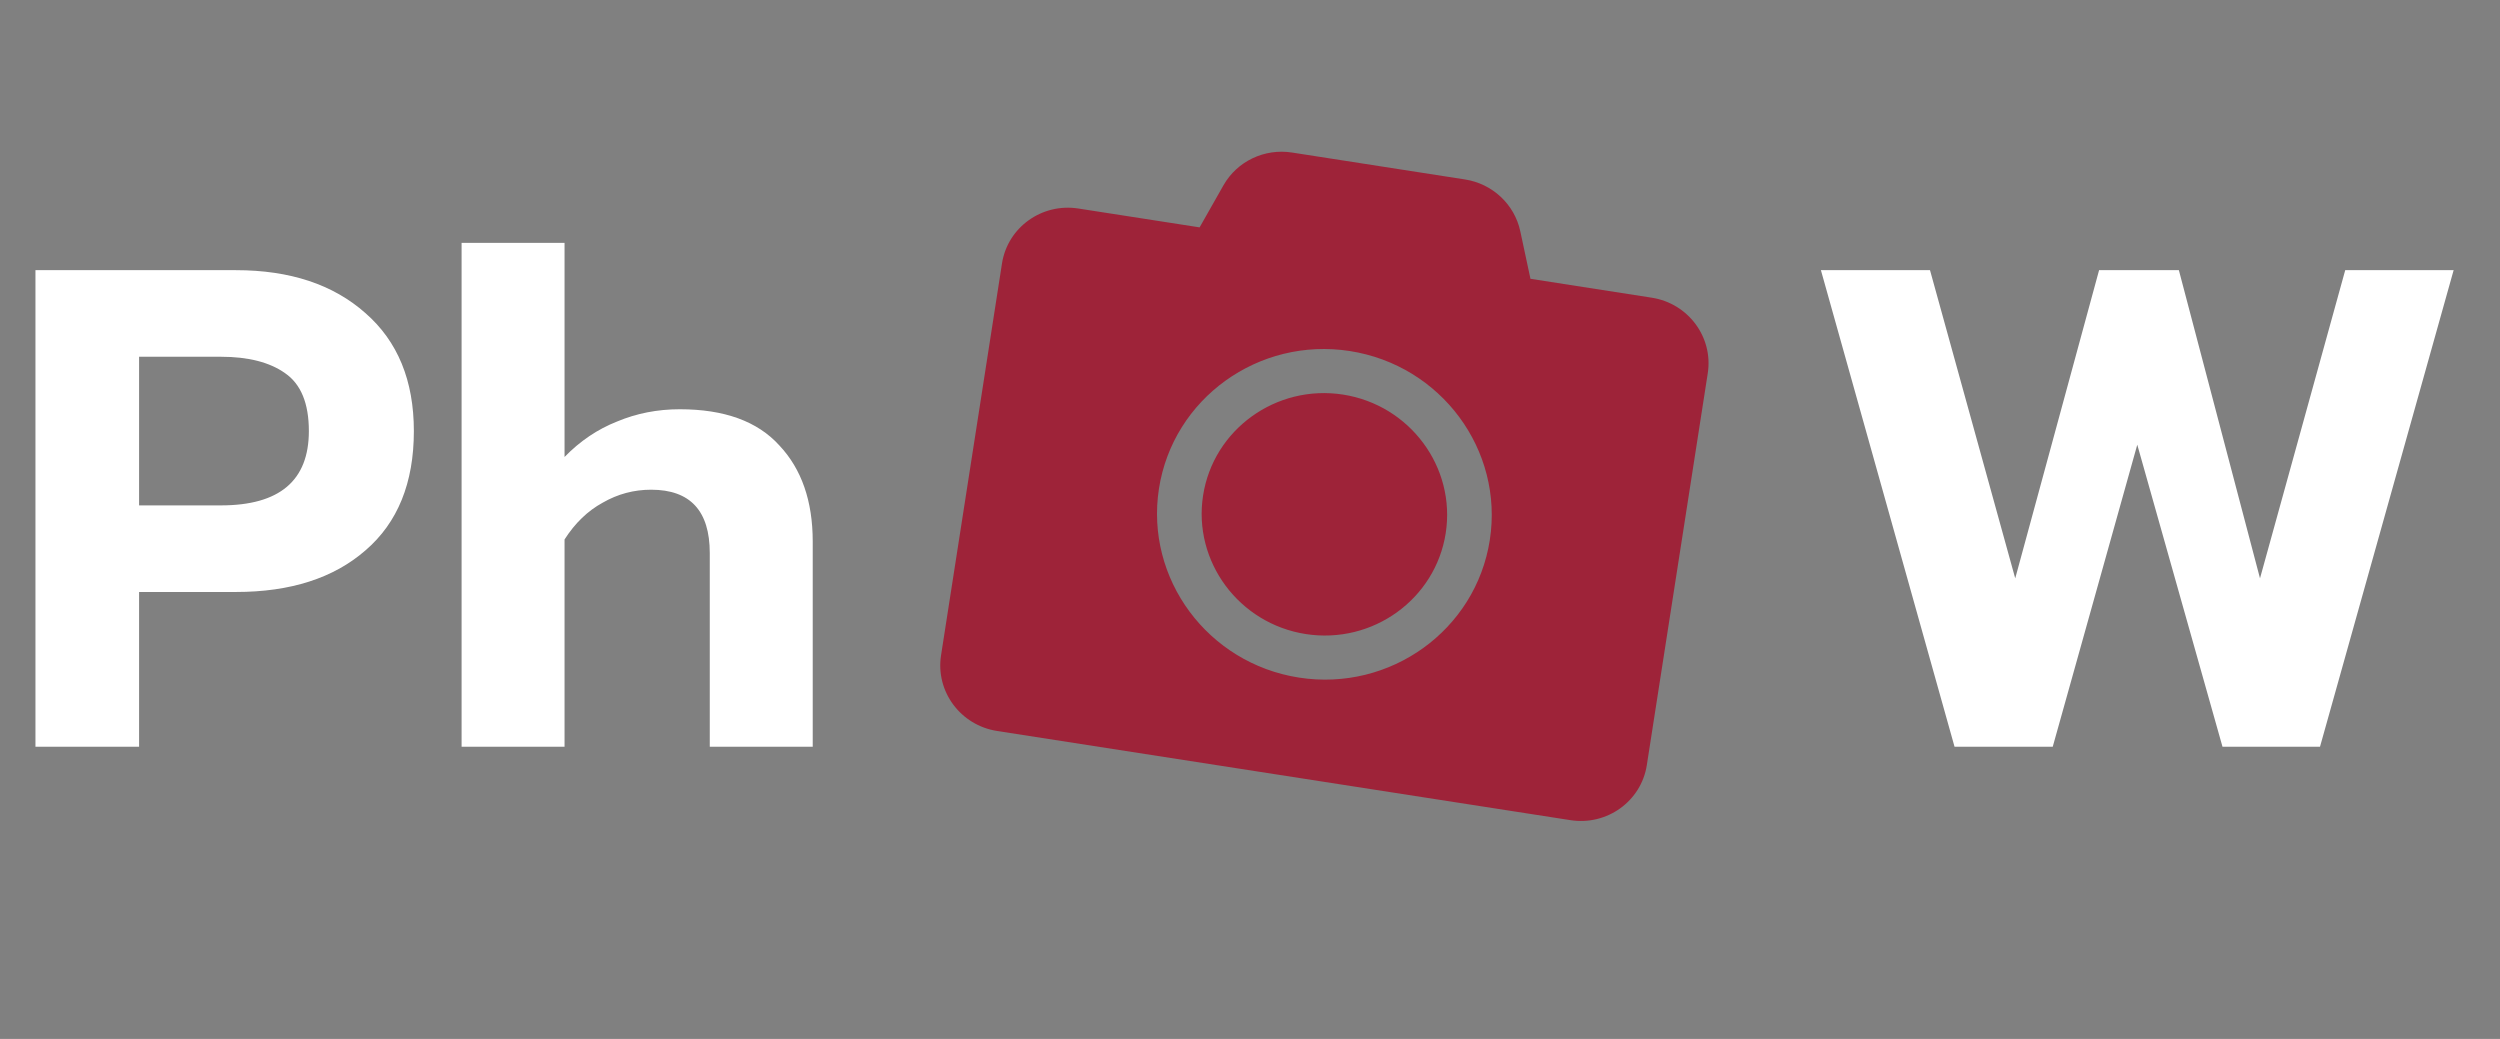 <svg width="77" height="32" viewBox="0 0 77 32" fill="none" xmlns="http://www.w3.org/2000/svg">
<rect x="0" y="0" width="77" height="32" fill="#808080" stroke="none"/>
<path d="M1.092 8.321H7.266C8.932 8.321 10.262 8.762 11.256 9.644C12.25 10.512 12.747 11.723 12.747 13.277C12.747 14.873 12.25 16.098 11.256 16.952C10.276 17.806 8.946 18.233 7.266 18.233H4.284V23H1.092V8.321ZM6.804 15.566C8.61 15.566 9.513 14.803 9.513 13.277C9.513 12.423 9.268 11.828 8.778 11.492C8.302 11.156 7.644 10.988 6.804 10.988H4.284V15.566H6.804ZM14.217 7.481H17.388V14.075C17.864 13.585 18.403 13.221 19.005 12.983C19.607 12.731 20.251 12.605 20.937 12.605C22.309 12.605 23.331 12.976 24.003 13.718C24.689 14.446 25.032 15.433 25.032 16.679V23H21.861V17.036C21.861 15.734 21.259 15.083 20.055 15.083C19.523 15.083 19.026 15.216 18.564 15.482C18.102 15.734 17.71 16.112 17.388 16.616V23H14.217V7.481ZM56.084 8.321H59.444L62.069 17.813L64.652 8.321H67.109L69.608 17.813L72.233 8.321H75.572L71.456 23H68.453L65.828 13.697L63.224 23H60.2L56.084 8.321Z" fill="white"/>
<path d="M52.599 11.497L50.722 23.566C50.55 24.677 49.496 25.436 48.371 25.261L30.709 22.514C29.584 22.339 28.811 21.296 28.984 20.185L30.861 8.116C31.033 7.006 32.086 6.247 33.212 6.422L36.948 7.003L37.684 5.705C38.103 4.968 38.944 4.566 39.794 4.698L45.122 5.527C45.971 5.659 46.65 6.297 46.826 7.127L47.138 8.587L50.874 9.169C51.999 9.344 52.772 10.386 52.599 11.497ZM45.886 16.634C46.318 13.859 44.384 11.249 41.574 10.812C38.763 10.375 36.128 12.275 35.696 15.049C35.265 17.823 37.199 20.433 40.009 20.87C42.82 21.307 45.455 19.408 45.886 16.634ZM44.528 16.422C44.212 18.455 42.277 19.849 40.218 19.529C38.159 19.209 36.739 17.293 37.055 15.26C37.371 13.228 39.306 11.833 41.365 12.153C43.424 12.474 44.844 14.39 44.528 16.422Z" fill="#9E2339"/>
</svg>
